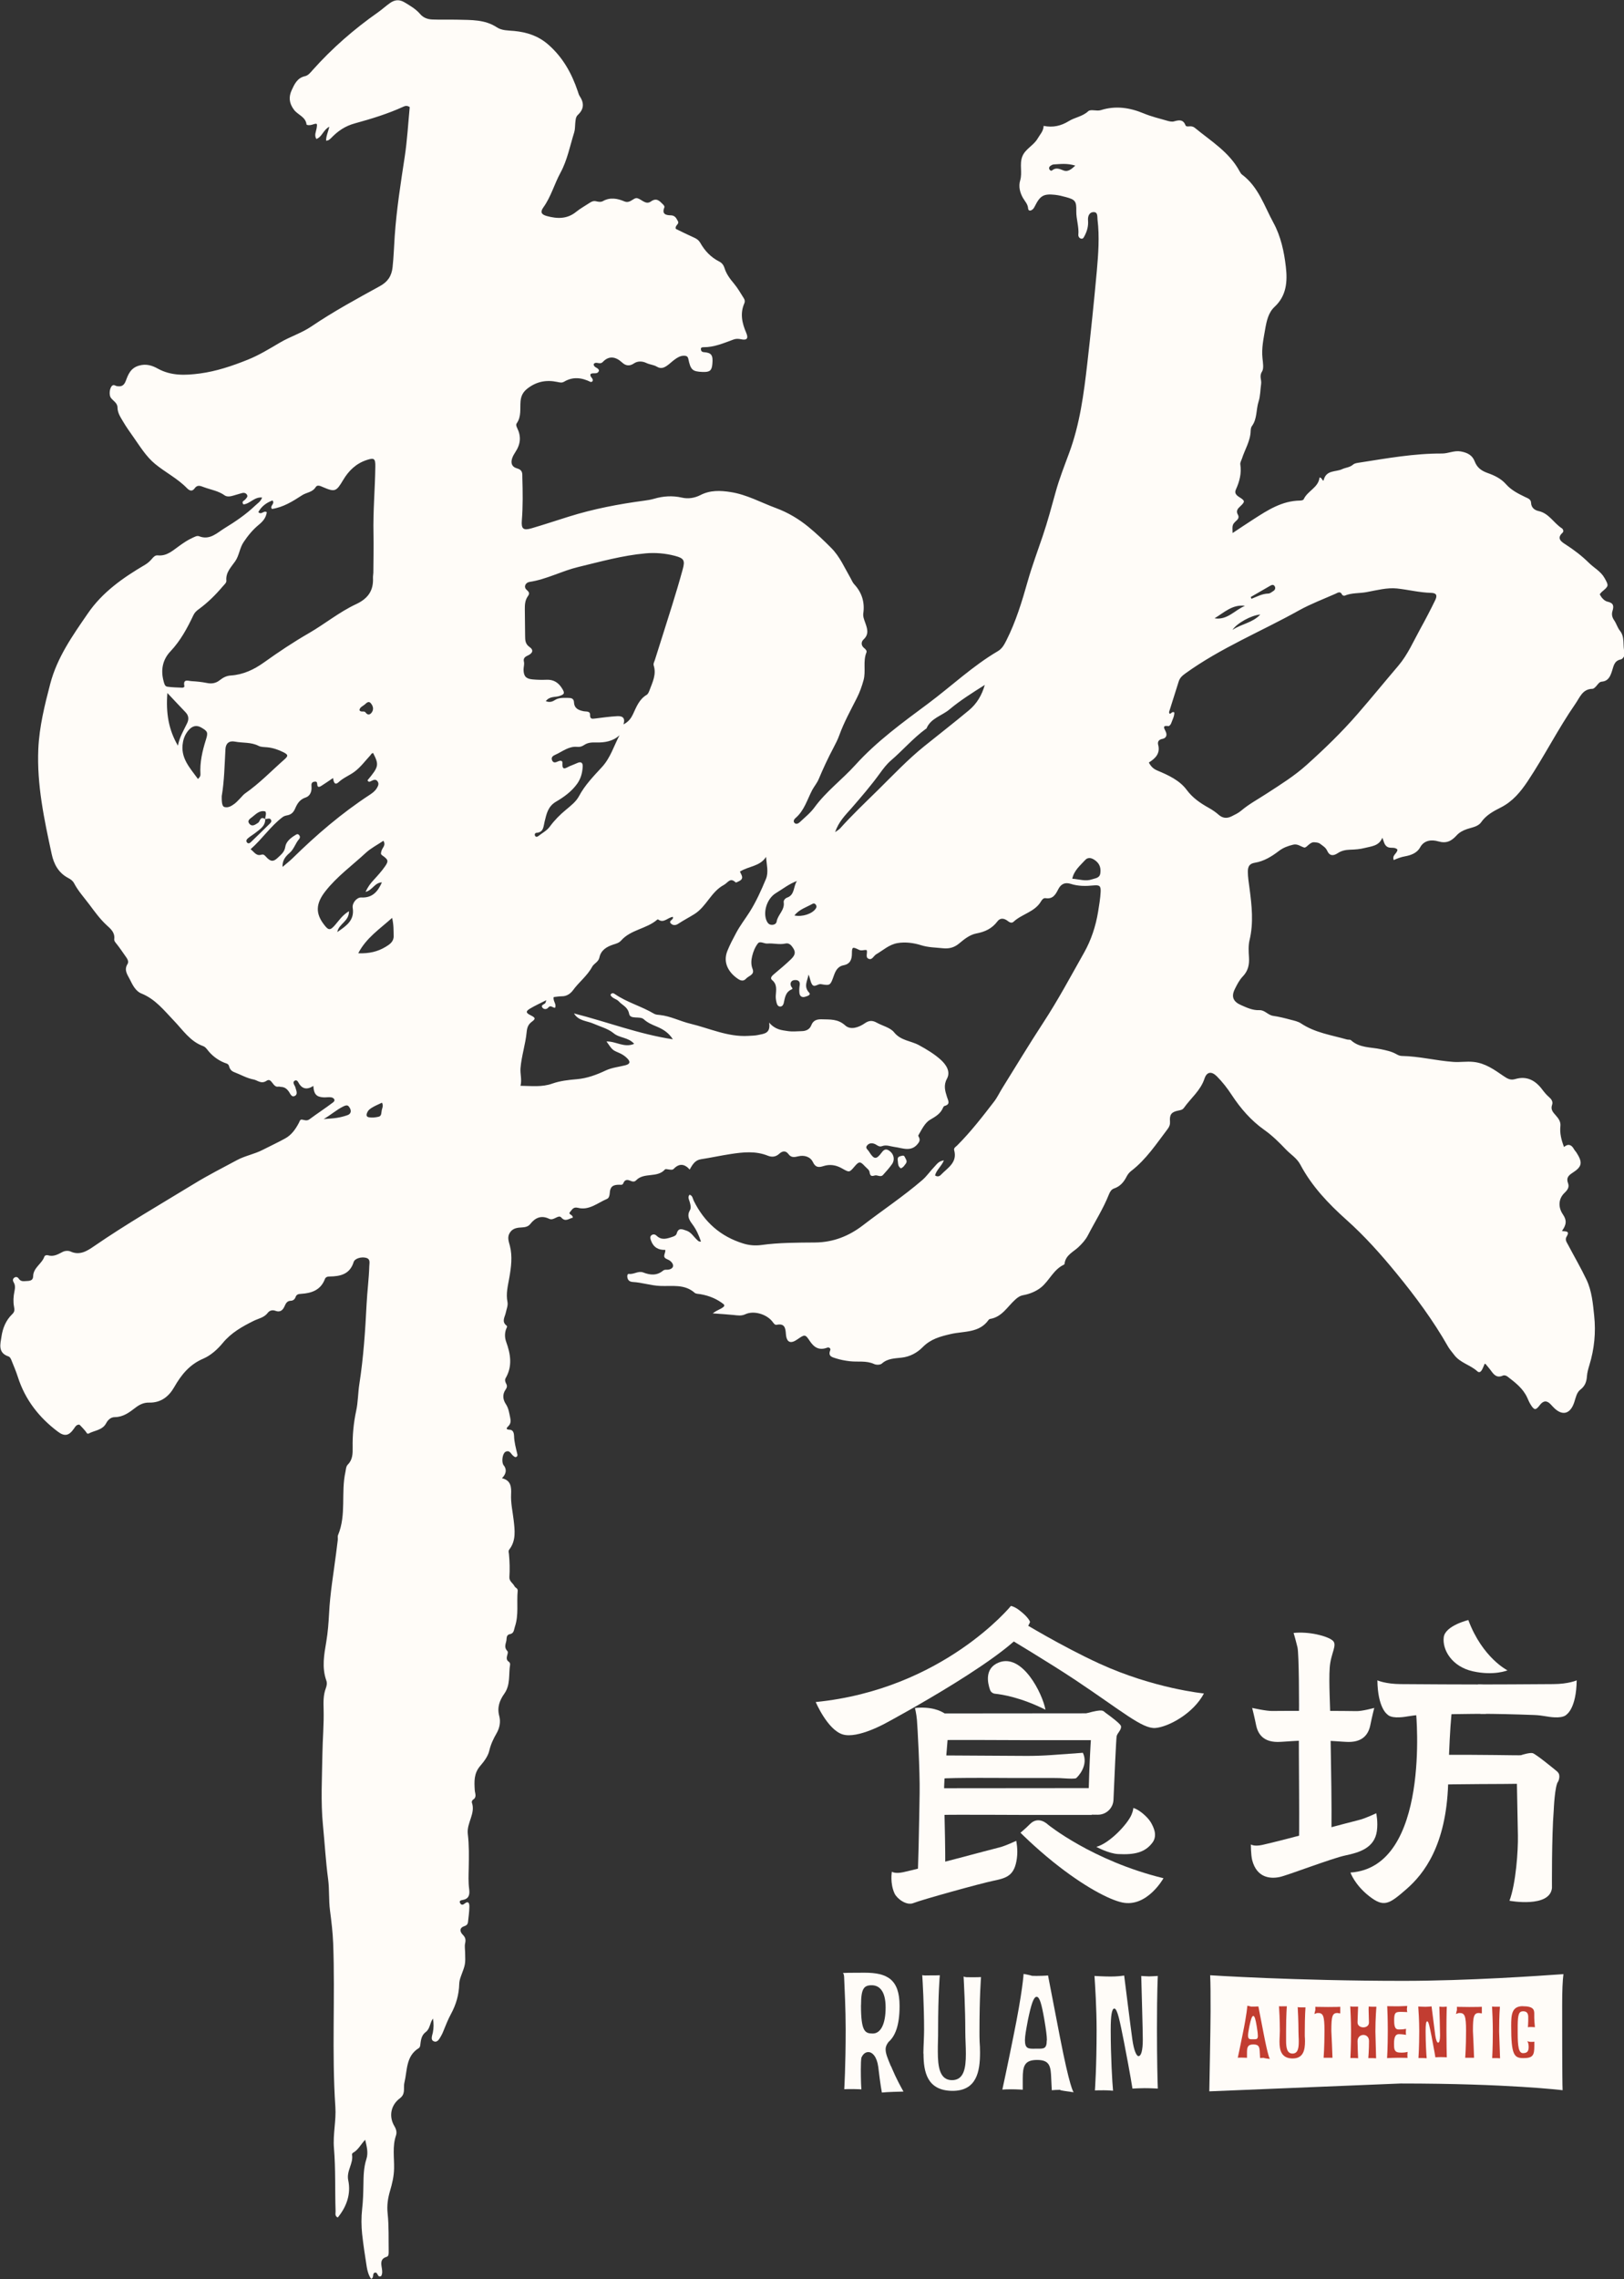 <?xml version="1.0" encoding="UTF-8"?>
<svg id="_图层_1" data-name="图层_1" xmlns="http://www.w3.org/2000/svg" viewBox="0 0 229.29 321.58">
  <rect x="0" y="0" width="229.29" height="321.58" fill="#333333" stroke="none"/>
  <defs>
    <style>
      .cls-1 {
        fill: #c23d31;
      }

      .cls-2 {
        fill: #fffcf8;
      }
    </style>
  </defs>
  <path class="cls-2" d="M209.62,192.42c-.19.43-.28.7-.43.93-.13.21-.35.36-.59.15-1-.93-2.45-1.19-3.31-2.36-.27-.37-.6-.72-.83-1.12-2.1-3.7-4.63-7.11-7.32-10.39-2.17-2.65-4.47-5.23-7.05-7.53-2.54-2.27-4.89-4.74-6.5-7.78-.49-.92-1.36-1.43-2.04-2.14-.94-.99-1.92-1.96-3.04-2.75-1.88-1.33-3.35-3.03-4.6-4.93-.62-.95-1.32-1.85-2.12-2.65-.74-.73-1.41-.64-1.73.34-.56,1.69-1.93,2.75-2.9,4.12-.21.3-.52.33-.85.4-.93.19-1.2.58-1.12,1.53.03.41-.08.72-.32,1.04-1.59,2.09-3.04,4.31-5.16,5.94-.26.2-.48.47-.63.76-.4.79-.91,1.41-1.79,1.71-.36.12-.57.45-.72.83-.8,2.02-1.97,3.84-2.96,5.76-.33.64-.8,1.16-1.31,1.65-.75.72-1.87,1.15-2,2.4,0,.04-.05.09-.09.11-1.48.69-2.06,2.27-3.24,3.22-.67.53-1.55.9-2.39,1.06-.56.1-.84.29-1.24.65-1.1.99-1.87,2.44-3.52,2.72-.09.01-.19.07-.24.14-1.31,1.87-3.48,1.57-5.32,1.99-1.51.35-2.85.7-3.99,1.86-.77.78-1.79,1.35-2.99,1.48-.95.11-1.96.1-2.77.83-.22.2-.79.21-1.09.07-1.12-.52-2.31-.26-3.46-.4-.66-.08-1.3-.2-1.93-.4-.54-.17-1.15-.29-.81-1.14.11-.26-.17-.47-.43-.37-1.13.42-1.84-.01-2.47-.96-.64-.97-.71-.92-1.74-.21-.97.68-1.53.43-1.62-.76-.06-.83-.16-1.53-1.3-1.3-.29.06-.44-.25-.63-.48-.85-1.05-2.63-1.55-3.79-1.01-.57.27-1.09.17-1.65.11-.87-.09-1.76-.14-2.96-.23.69-.54,1.27-.61,1.62-1.02-.01-.08,0-.2-.04-.24-.93-.75-2.04-1.23-3.33-1.45-.28-.05-.63-.03-.81-.2-1.43-1.26-3.2-.89-4.84-.96-1.33-.05-2.59-.49-3.91-.56-.29-.02-.56-.14-.68-.43-.12-.28-.11-.74.15-.71.71.1,1.33-.47,2.03-.2.98.38,1.92.47,2.8-.26.24-.2.55-.09.82-.15.66-.14.79-.65.29-1.13-.16-.16-.39-.27-.6-.36-.7-.31-.12-.81-.2-1.29-.98.05-1.69-.38-2.02-1.33-.09-.25-.19-.58.12-.77.22-.14.49-.08.66.09.7.69,1.45.44,2.23.18.28-.09.55-.2.63-.5.25-.86.8-.57,1.35-.39.68.22,1.01.84,1.49,1.28.14.13.24.3.58.27-.3-.91-.68-1.74-1.24-2.48-.44-.59-.77-1.17-.32-1.94.21-.37.07-.83-.05-1.24-.09-.3-.29-.61,0-.95.44.12.44.56.6.87,1.48,2.99,3.77,5.02,6.97,6.01.83.26,1.7.33,2.53.22,2.53-.35,5.08-.34,7.62-.36,2.58-.02,4.81-.92,6.79-2.45,2.77-2.13,5.68-4.06,8.34-6.35.66-.57,1.12-1.27,1.71-1.88.34-.35.61-.82,1.35-.9-.37.87-1.07,1.36-1.25,2.12.34.23.63.12.82-.08.94-.99,2.36-1.72,1.88-3.48-.09-.33.23-.48.42-.67,1.91-1.91,3.56-4.04,5.2-6.17.46-.59.78-1.29,1.18-1.93,1.92-3.08,3.79-6.19,5.78-9.23,2.1-3.21,3.9-6.58,5.78-9.91.98-1.74,1.63-3.71,1.96-5.73.15-.93.31-1.87.36-2.81.04-.84-.16-.99-1-.91-1.09.11-2.17.12-3.22-.22-.81-.26-1.38.01-1.76.75-.37.73-.75,1.43-1.78,1.27-.3-.05-.5.18-.66.45-.88,1.5-2.69,1.77-3.87,2.87-.25.24-.55.11-.78-.07-.55-.44-1.11-.51-1.51.03-.77,1.02-1.76,1.47-2.98,1.7-.93.18-1.7.81-2.42,1.41-.7.58-1.41.77-2.34.67-1.03-.11-2-.1-3.05-.43-.98-.31-2.19-.49-3.33-.29-1.18.21-2.01,1.01-2.98,1.57-.38.22-.59.91-1.14.61-.41-.22-.07-.79-.21-1.19-.37-.09-.7.15-1.1-.05-.91-.45-.98-.41-.99.52,0,.86-.25,1.48-1.16,1.66-.88.17-1.17.83-1.43,1.58-.45,1.26-.49,1.32-1.78,1.09-.46-.08-.95.58-1.29-.02-.22-.39-.25-.89-.47-1.33-.12.85-.74,1.66.09,2.55.31.33-.28.49-.56.58-.44.14-.76-.07-.81-.52-.04-.37-.02-.75.04-1.12.1-.64-.35-.76-.77-.71-.42.05-.63.4-.46.84.06.16.34.36.11.46-.9.38-.96,1.18-1.14,1.96-.05.22-.21.46-.47.47-.35.01-.47-.29-.54-.56-.08-.31-.13-.65-.11-.98.04-.79.24-1.57-.52-2.2-.32-.27-.04-.57.24-.81.83-.7,1.67-1.39,2.45-2.15.66-.65.65-1.08.15-1.74-.24-.33-.54-.55-.96-.45-.85.19-1.7-.07-2.54,0-.47.04-1.04-.41-1.35-.01-.39.5-.65,1.15-.8,1.77-.14.58-.19,1.2.05,1.81.34.85-.54.96-.91,1.38-.36.41-.77.29-1.14.04-1.14-.76-2.23-2.15-1.5-3.96.35-.87.78-1.68,1.22-2.5.56-1.06,1.28-1.98,1.91-2.97.93-1.47,1.65-3.08,2.32-4.69.39-.95.08-2.02.01-3.1-.87,1.37-2.45,1.29-3.69,2.08.16.41.67.96-.11,1.34-.16.08-.44.24-.5.18-.78-.75-1.08.05-1.66.36-1.81.97-2.45,3.04-4.15,4.11-.75.47-1.55.88-2.29,1.37-.35.24-.75.26-1.04-.04-.4-.41.45-.51.28-.93-.71.06-1.28.96-2.08.36-.02-.02-.1,0-.13.03-1.51,1.31-3.72,1.39-5.09,2.94-.3.34-.69.44-1.1.57-.92.3-1.75.77-1.97,1.83-.13.63-.77.84-1.02,1.3-.69,1.29-1.87,2.16-2.71,3.32-.33.45-.87.86-1.56.85-.37,0-.75.07-1.16.11-.15.56.44.99.19,1.51-.32.04-.61-.46-.97-.02-.25.31-.68.25-.85-.05-.19-.33.28-.39.44-.59.05-.06.06-.15.14-.41-.86.44-1.62.78-2.33,1.21-.6.37-.55.59.1.91.7.35.77.5.19.92-.53.39-.67.85-.73,1.44-.16,1.73-.73,3.38-.87,5.13-.06.82.22,1.59,0,2.47,1.57.02,3.03.21,4.49-.31,1.11-.39,2.29-.52,3.47-.62,1.43-.12,2.78-.62,4.09-1.24.84-.39,1.81-.49,2.73-.72.67-.17.78-.46.32-.95-.36-.38-.8-.65-1.29-.85-.84-.36-.84-.38-1.67-1.56,1.31-.06,2.49.94,3.91.33-.84-.95-2.06-.79-2.91-1.5-.77-.64-1.85-.91-2.8-1.33-.95-.43-2.14-.37-2.79-1.46,4.66,1.18,9.17,2.93,13.96,3.65-.52-.81-1.2-1.35-2.29-1.8-.65-.27-1.26-.52-1.82-1.03-.54-.49-1.9.07-2.06-.75-.19-1-.96-1.21-1.46-1.77-.33-.37-.96-.4-1.18-.92.18-.33.43-.25.61-.12,1.72,1.19,3.76,1.72,5.54,2.78.26.15.54.15.82.18,1.51.16,2.86.88,4.31,1.23,2.71.65,5.29,1.89,8.17,1.72.47-.03.95-.03,1.41-.13.82-.18,1.79-.2,1.54-1.75.87,1.02,1.78,1.07,2.62,1.2.64.1,1.32.03,1.98.01.61-.01,1.13-.24,1.36-.84.27-.71.83-.85,1.48-.83,1.16.04,2.26-.08,3.3.86.76.7,1.94.28,2.77-.3.61-.42,1.08-.42,1.68-.09.82.46,1.91.69,2.45,1.36.95,1.19,2.36,1.19,3.5,1.81,1.11.6,2.22,1.27,3.14,2.11.69.64,1.38,1.62.83,2.63-.51.93-.26,1.74,0,2.56.19.59.51,1.05-.35,1.29-.08.02-.15.12-.19.21-.35.87-1.05,1.27-1.85,1.74-.74.43-1.19,1.41-1.66,2.21-.06.1.41.48.06,1-.97,1.44-2.27.76-3.42.62-.6-.08-1.15-.35-1.77-.11-.43.16-.7-.19-1.04-.32-.38-.15-.76-.12-1.04.2-.33.37.05.57.22.83.74,1.19,1.04,1.25,1.86.14.42-.57.78-.42,1.17-.1.54.44.66,1.22.25,1.79-.38.53-.82,1.03-1.26,1.51-.36.4-.81-.04-1.2.09-.46.15-.64.04-.71-.5-.04-.31-.45-.57-.7-.85-.62-.67-.79-.66-1.42.08-.75.88-.73.85-1.8.25-.8-.45-1.67-.61-2.59-.31-.62.2-1.11.24-1.48-.55-.37-.79-1.25-1.03-2.07-.83-.57.14-1.01.2-1.38-.3-.43-.59-.92-.42-1.33-.04-.5.45-1.05.47-1.58.26-1.73-.7-3.5-.51-5.26-.24-1.4.21-2.78.52-4.18.73-.81.12-1.19.7-1.6,1.46-.75-.84-1.5-.89-2.26-.1-.17.18-.44.12-.68.09-.19-.02-.47-.1-.55-.01-1.09,1.25-2.97.37-4.08,1.54-.23.25-.53.18-.79.07-.46-.2-.81-.19-1.02.35-.11.28-.35.2-.59.2-.89,0-1.27.29-1.32,1.17-.02.39-.13.72-.39.83-1.32.56-2.54,1.66-4.09,1.26-.71-.18-.86.31-1.12.58-.36.37.45.36.37.82-.52.09-1.02.64-1.6-.02-.24-.28-.53-.09-.78.02-.3.14-.59.31-.94.15-1.1-.53-1.96-.18-2.67.73-.28.36-.71.46-1.14.48-.68.03-1.33.1-1.74.74-.4.62-.18,1.19,0,1.86.38,1.48.18,3.01-.08,4.49-.2,1.14-.5,2.25-.26,3.43.1.51-.14,1.02-.24,1.52-.12.59-.63,1.24.1,1.81.17.13.02.31-.05.49-.22.59-.2,1.23,0,1.79.63,1.74.92,3.44-.07,5.14-.15.26-.05.55.09.81.15.28.1.52-.08.78-.49.69-.42,1.41.03,2.09.38.57.46,1.23.6,1.88.09.42.12.84-.24,1.19-.32.31-.41.51.2.53.48.02.58.53.59.86.02.91.27,1.76.47,2.63.03.13-.01.28-.17.35-.15.07-.25-.04-.37-.12-.36-.24-.5-.91-1.13-.61-.41.2-.59,1.28-.33,1.82.04.08.12.15.17.23q.5.82-.35,1.68c1.27.3,1.34,1.23,1.29,2.26-.06,1.23.22,2.43.36,3.64.16,1.4.37,2.89-.61,4.15-.17.22-.07.45-.05.68.1,1.07.13,2.14.06,3.22-.04.6.51.85.73,1.3.11.23.48.26.44.65-.16,1.68.17,3.39-.39,5.04-.15.43-.1.96-.74,1.07-.34.06-.43.36-.44.65,0,.57-.47,1.1.11,1.72.29.31-.49,1.09.24,1.54.1.06.17.26.15.38-.23,1.37.08,2.83-.81,4.09-.66.93-1.05,1.93-.72,3.16.21.79.08,1.64-.38,2.44-.44.76-.82,1.55-1.03,2.46-.17.76-.75,1.53-1.26,2.12-.94,1.08-.86,2.23-.79,3.44.03.48.34.99-.26,1.36-.1.06-.18.28-.15.38.56,1.57-.76,2.87-.57,4.46.19,1.56.16,3.17.13,4.77-.02.98-.07,1.99.06,2.97.11.81-.02,1.41-.95,1.56-.25.04-.49.13-.32.45.14.25.35.28.58.09.66-.53.73.02.72.45-.01.7-.12,1.4-.19,2.1-.03.32-.2.5-.51.6-.78.25-.61.83-.24,1.2.4.4.45.72.34,1.23-.09.4-.01.84,0,1.27.05,1.7.04,1.69-.58,3.34-.13.35-.24.73-.25,1.1-.04,1.54-.44,2.92-1.19,4.3-.39.72-.73,1.57-1.05,2.37-.09.22-.18.44-.3.64-.24.4-.5.99-1,.82-.57-.19-.28-.81-.19-1.24.13-.66.14-1.3.02-1.99-.45.59-.39,1.43-1.02,1.9-.64.47-.69,1.2-.78,1.9-.02.13-.09.3-.19.36-1.85,1.13-1.62,3.14-2.04,4.87-.1.41-.03.85-.08,1.27-.05.38-.21.68-.55.94-1.28.95-1.62,2.55-.78,3.95.28.47.36.9.21,1.33-.51,1.52-.23,3.1-.26,4.63-.02,1.12-.27,2.14-.57,3.16-.31,1.05-.46,2.06-.34,3.19.19,1.78.12,3.59.15,5.38,0,.28.01.65-.29.74-.91.27-.79.92-.68,1.6.06.37.11.75-.09,1.11-.54.29-.45-.54-.84-.49-.5.07-.1.72-.58.89-.36-.51-.52-1.1-.62-1.69-.24-1.54-.48-3.08-.65-4.63-.12-1.17-.13-2.35,0-3.54.13-1.12.16-2.26.18-3.39.02-1.23.03-2.46.42-3.65.3-.92.04-1.81-.17-2.73-.62.65-.97,1.43-1.73,1.85-.07.04-.15.17-.13.24.23,1.26-.82,2.29-.53,3.64.4,1.91-.22,3.7-1.48,5.24-.45-.21-.3-.58-.31-.88-.1-2.97.02-5.95-.23-8.92-.16-1.93.33-3.86.2-5.8-.52-7.7-.02-15.41-.31-23.1-.06-1.55-.25-3.1-.45-4.64-.19-1.46-.07-2.92-.26-4.38-.34-2.52-.48-5.07-.73-7.61-.33-3.35-.13-6.7-.08-10.05.03-2.12.23-4.23.17-6.35-.03-1-.05-1.98.31-2.94.13-.35.21-.73.07-1.11-.65-1.82-.31-3.66,0-5.47.22-1.31.32-2.63.39-3.94.14-2.89.64-5.72,1-8.57.08-.61.16-1.22.23-1.83.03-.23-.05-.5.04-.7,1.2-2.87.39-5.97,1.04-8.9.08-.37.07-.78.35-1.06.68-.68.68-1.56.67-2.39-.03-1.76.13-3.47.5-5.19.27-1.24.25-2.54.45-3.79.58-3.74.83-7.51,1.02-11.28.09-1.79.33-3.56.38-5.34.01-.43.2-1-.47-1.17-.66-.17-1.58.09-1.74.6-.53,1.72-1.87,2.02-3.39,2.04-.31,0-.56.07-.68.38-.02.04-.03.09-.05.13-.61,1.43-1.86,1.84-3.24,1.93-.45.03-.7.06-.85.49-.1.29-.35.48-.65.49-.53.01-.71.36-.89.77-.25.57-.63.91-1.32.64-.4-.15-.82-.02-1.04.28-.52.69-1.29.8-1.99,1.14-1.61.8-3.18,1.67-4.38,3.13-.73.89-1.69,1.75-2.73,2.2-1.96.83-3.13,2.29-4.13,4.04-.77,1.34-1.9,2.21-3.54,2.17-.75-.02-1.36.28-1.94.73-.86.66-1.72,1.31-2.9,1.32-.56,0-.97.38-1.22.86-.53,1-1.64,1-2.48,1.46-.11.06-.27-.02-.32-.17-.03-.1-.93-1.09-.99-1.09-.4-.02-.57.28-.75.55-.7,1.01-1.31,1.17-2.28.44-2.65-1.99-4.61-4.49-5.64-7.69-.27-.85-.63-1.67-.96-2.5-.07-.16-.2-.37-.36-.42-1.55-.51-1.16-1.77-1-2.81.17-1.17.62-2.29,1.5-3.14.37-.35.36-.61.27-1.09-.13-.67-.09-1.41.05-2.09.1-.49.16-.91-.11-1.35-.13-.22-.14-.46.09-.63.23-.18.48-.1.62.11.32.49.72.37,1.22.35.56-.02.82-.19.83-.67.03-1.22,1.23-1.74,1.58-2.76.06-.18.32-.25.49-.2.81.25,1.43-.13,2.11-.48.3-.16.8-.19,1.1-.05,1.3.6,2.36-.09,3.28-.72,4.59-3.16,9.42-5.94,14.17-8.84,1.96-1.2,4.03-2.25,6.06-3.34,1.13-.61,2.47-.84,3.64-1.45,1.05-.54,2.12-1.03,3.15-1.6.9-.49,1.47-1.31,1.94-2.2.11-.2.14-.5.44-.46.36.06.68.23,1.06-.05,1.1-.82,2.25-1.56,3.34-2.39.38-.29.11-.63-.27-.7-.36-.06-.75.03-1.13,0-.97-.06-1.33-.46-1.4-1.61-.89.58-1.61.45-2.11-.49-.1-.19-.29-.42-.56-.22-.18.13-.14.33-.05.52.06.13.15.25.18.38.1.4.38.92-.01,1.18-.51.33-.69-.26-.92-.59-.26-.36-.58-.62-1.05-.64-.14,0-.29-.07-.42-.04-.8.16-.92-1.33-1.66-.83-.77.52-1.28-.08-1.84-.18-.94-.17-1.82-.69-2.74-1.04-.39-.15-.61-.42-.71-.81-.05-.19-.15-.33-.35-.4-.91-.29-1.84-.9-2.51-1.69-.25-.29-.45-.64-.81-.77-1.84-.67-2.85-2.26-4.12-3.58-1.39-1.45-2.63-3.06-4.61-3.85-.77-.31-1.22-1.16-1.59-1.93-.33-.68-.91-1.34-.35-2.23.24-.38-.09-.81-.34-1.16-.38-.54-.75-1.09-1.16-1.61-.18-.23-.41-.45-.38-.73.12-.95-.5-1.45-1.1-2-.93-.86-1.68-1.91-2.43-2.91-.73-.97-1.57-1.89-2.14-2.98-.19-.36-.5-.57-.83-.74-1.36-.72-2.02-1.93-2.33-3.37-1.06-4.89-2.11-9.8-1.89-14.84.14-3.12.89-6.15,1.68-9.17.98-3.75,3.16-6.82,5.3-9.93,2.07-3.03,5-5.07,8.1-6.89.37-.22.68-.5.96-.83.21-.26.47-.53.82-.49,1.31.14,2.16-.72,3.09-1.37.58-.41,1.16-.81,1.81-1.1.3-.13.64-.35.94-.23,1.52.61,2.56-.5,3.61-1.14,1.51-.92,3.01-1.94,4.31-3.18.33-.32.76-.55.98-1.14-1.09-.13-1.72.9-2.64.97-.33-.42.1-.51.25-.69.18-.22.45-.42.22-.72-.19-.25-.48-.26-.78-.16-.36.11-.73.21-1.09.32-.42.13-.92.21-1.24-.02-.89-.64-1.93-.79-2.91-1.15-.54-.2-.95-.4-1.35.17-.36.5-.76.28-1.07-.04-1.33-1.37-3.04-2.22-4.49-3.41-1.29-1.06-2.15-2.5-3.09-3.83-.48-.68-.98-1.38-1.41-2.11-.39-.66-.81-1.25-.82-2.05-.01-.64-.62-.91-.94-1.36-.29-.41-.18-1.41.2-1.71.24-.19.44.04.66.07.63.1.99-.05,1.26-.76.33-.88.66-1.78,1.84-2.13,1.05-.31,1.92,0,2.67.42,1.91,1.05,3.91.95,5.92.69,2.35-.31,4.6-1.07,6.79-1.95,1.57-.63,3.04-1.53,4.5-2.39,1.46-.87,3.1-1.36,4.52-2.33,3.09-2.09,6.37-3.87,9.63-5.66,1.08-.59,1.65-1.39,1.79-2.67.16-1.46.2-2.92.3-4.38.26-3.78.85-7.5,1.42-11.24.35-2.32.48-4.68.7-6.97-.38-.26-.67-.16-.91-.05-2.19,1-4.51,1.71-6.81,2.34-1.43.39-2.44,1.1-3.39,2.09-.1.1-.21.19-.33.27-.07.05-.17.05-.36.1-.03-.63.26-1.17.45-1.98-.88.46-1.01,1.43-1.83,1.73-.33-.53-.05-1.01.03-1.49.12-.74.11-.77-.65-.52-.3.1-.76.07-.77-.04-.13-1.09-1.22-1.34-1.77-2.07-.72-.95-.75-1.85-.33-2.76.38-.82.78-1.74,1.88-1.98.46-.1.78-.52,1.09-.87,2.75-3.08,5.84-5.77,9.22-8.14.58-.41,1.1-.89,1.68-1.3.67-.48,1.33-.56,2.1-.09.77.47,1.55.91,2.14,1.6.46.54,1.04.77,1.74.8,1.22.05,2.45,0,3.65.03,1.83.05,3.78-.04,5.46,1.07.73.48,1.61.44,2.46.52,1.77.17,3.39.68,4.81,1.92,2.07,1.81,3.31,4.06,4.17,6.6.08.22.13.47.26.66.64.96.64,1.83-.24,2.65-.34.31-.33.77-.38,1.19-.04.42-.02.86-.14,1.26-.6,1.92-.99,3.96-1.93,5.69-.88,1.61-1.35,3.42-2.43,4.92-.46.64-.32,1,.48,1.22,1.46.4,2.88.45,4.16-.6.58-.47,1.25-.83,1.88-1.25.28-.19.57-.32.93-.23.32.08.68.14.97-.03,1.01-.57,2.06-.36,3,.04.86.37,1.32-.6,1.86-.44.63.18,1.18.97,1.9.46.79-.56,1.2-.1,1.68.38.14.14.29.3.21.49-.38.95.29,1.07.92,1.08.62.01.79.44,1.01.84.23.42-.48.58-.29,1.08.82.4,1.7.84,2.6,1.24.36.16.64.37.84.72.64,1.13,1.49,2.04,2.66,2.63.4.2.63.5.77.95.26.82.76,1.5,1.32,2.16.54.64.96,1.39,1.41,2.1.13.2.17.45.07.68-.64,1.44-.33,2.81.26,4.18.33.78.12,1.08-.72.91-.39-.08-.71-.1-1.09.04-1.37.5-2.71,1.09-4.21,1.08-.2,0-.41.03-.38.29.02.24.13.39.45.41,1.05.08,1.28.43,1.17,1.65-.08.95-.36,1.18-1.39,1.14-1.43-.06-1.68-.28-2.01-1.86-.08-.37-.32-.43-.62-.43-.5,0-.91.25-1.29.53-.35.25-.65.55-.99.8-.47.34-.93.59-1.55.21-.43-.26-.98-.28-1.46-.51-.56-.27-1.23-.31-1.77.06-.63.43-1.18.32-1.66-.13-.91-.83-1.85-1.01-2.73-.08-.43.45-.94-.14-1.28.29-.04.55.69.47.74.94-.21.63-.86.19-1.19.49-.16.42.51.6.26,1.03-.09.03-.2.1-.25.07-1.25-.61-2.49-.78-3.75-.03-.32.19-.62.1-.96.03-1.54-.32-2.92-.07-4.21.93-.64.5-.9,1.05-.97,1.77-.1,1.06.14,2.17-.54,3.13-.14.2-.05.44.06.67.59,1.19.49,2.28-.27,3.42-.77,1.15-.69,2,.21,2.26.88.25.78.74.79,1.31.06,2.02.09,4.03-.07,6.04-.1,1.2.2,1.46,1.37,1.12,1.77-.52,3.51-1.1,5.27-1.65,3.48-1.09,7.04-1.77,10.65-2.25.47-.06.94-.14,1.39-.27,1.29-.38,2.6-.46,3.91-.16.92.21,1.82.05,2.61-.35,1.39-.72,2.83-.66,4.29-.43,2.26.35,4.26,1.47,6.37,2.25,1.71.63,3.23,1.54,4.6,2.66,1.12.92,2.19,1.93,3.22,2.97,1.21,1.21,1.89,2.81,2.74,4.28.16.28.27.59.5.84,1.08,1.16,1.51,2.52,1.29,4.09-.07.48.12.92.28,1.37.28.8.56,1.59-.24,2.33-.36.33-.39.86.1,1.24.19.15.39.36.3.6-.52,1.27-.05,2.63-.41,3.92-.24.87-.53,1.69-.94,2.5-.87,1.72-1.81,3.41-2.47,5.23-.22.62-.52,1.2-.83,1.79-.76,1.43-1.45,2.91-2.08,4.41-.24.58-.64,1.03-.93,1.57-.71,1.36-1.12,2.9-2.36,3.95-.19.16-.39.49-.08.73.2.16.49.03.65-.12.72-.68,1.52-1.31,2.1-2.1,1.66-2.28,3.93-3.95,5.79-6.01,3.03-3.35,6.68-5.99,10.27-8.66,3.29-2.45,6.28-5.3,9.84-7.39.6-.35.9-.91,1.21-1.52,1.35-2.67,2.21-5.52,3.02-8.38.61-2.14,1.39-4.22,2.1-6.32.7-2.06,1.26-4.16,1.84-6.25.51-1.86,1.23-3.67,1.9-5.49,1.51-4.07,2.07-8.33,2.56-12.61.5-4.36.95-8.73,1.35-13.1.21-2.39.39-4.8.1-7.21-.05-.43.08-1.11-.6-1.07-.61.04-.79.64-.74,1.19.06.78-.13,1.48-.49,2.16-.12.22-.2.45-.49.39-.27-.05-.41-.34-.39-.53.11-1.13-.31-2.22-.29-3.34.03-1.4-.13-1.63-1.46-1.99-.5-.14-1.01-.26-1.52-.32-1.63-.18-2.12.11-2.86,1.59-.08.17-.18.34-.32.46-.25.23-.61.26-.64-.11-.04-.65-.46-1.02-.74-1.52-.41-.73-.64-1.59-.38-2.46.33-1.1-.12-2.26.29-3.35.42-1.1,1.6-1.55,2.18-2.56.32-.56.81-1.01.84-1.78,1.32.27,2.46,0,3.55-.67.87-.54,1.93-.64,2.74-1.39.37-.34,1.18.03,1.79-.16,2.08-.66,4.08-.36,6.07.47,1.06.44,2.2.71,3.31,1.03.31.09.68.17.97.08.7-.2,1.28-.28,1.6.56.07.18.32.17.51.15.29-.03.57.01.8.2,2.28,1.88,4.88,3.43,6.34,6.16.09.16.19.34.34.45,2.31,1.72,3.14,4.44,4.43,6.8,1.03,1.88,1.51,4.09,1.75,6.23.23,1.99.12,4.04-1.59,5.62-.88.81-1.13,2-1.34,3.2-.23,1.35-.52,2.66-.37,4.06.06.59.21,1.45-.06,1.87-.43.66-.05,1.17-.13,1.73-.12.84-.11,1.74-.36,2.5-.37,1.15-.18,2.44-.95,3.48-.13.17-.16.45-.17.68-.04,1.42-.82,2.61-1.23,3.9-.09.27-.27.56-.23.81.19,1.27-.11,2.42-.63,3.56-.24.52.09.82.56,1.11.75.47.74.61.08,1.23-.38.35-.66.66-.35,1.21.15.26.11.53-.14.76-.66.62-.66.63-.61,1.82,1.03-.68,1.99-1.33,2.96-1.95,2.02-1.3,4.03-2.6,6.56-2.63.17,0,.46-.06.51-.17.54-1.21,2.09-1.65,2.24-3.08.36-.05.49.71.59.35.37-1.45,1.71-1.11,2.6-1.53.48-.23,1.08-.24,1.53-.63.26-.23.6-.24.93-.3,3.87-.6,7.72-1.3,11.66-1.28.89,0,1.7-.46,2.65-.29.93.17,1.62.53,1.95,1.4.33.87.93,1.32,1.8,1.63.96.34,1.91.78,2.62,1.59.73.83,1.71,1.33,2.69,1.8.38.19.83.3.85.83.03.69.51,1.04,1.07,1.16,1.46.32,2.12,1.68,3.26,2.42.21.13.31.46.12.63-.9.81-.15,1.29.39,1.64,1.2.77,2.33,1.63,3.33,2.62.73.72,1.68,1.2,2.2,2.13.62,1.11.62,1.12-.38,1.96-.1.09-.18.2-.29.33.22.51.68.96,1.08,1.05.87.19.93.6.72,1.3-.15.47-.07.9.23,1.33.32.46.47,1.05.82,1.48.75.94.34,2.09.66,3.11.1.32-.24.87-.53.93-.96.19-1.02.94-1.25,1.63-.24.73-.5,1.43-1.46,1.51-.34.03-.53.36-.75.61-.15.17-.37.4-.56.4-1.41.03-1.77,1.21-2.4,2.11-2.44,3.52-4.37,7.37-6.74,10.93-1,1.49-2.1,2.84-3.79,3.7-1.01.51-2.08,1.07-2.79,2.1-.44.62-1.33.72-1.99.95-.61.21-1.08.47-1.48.91-.72.78-1.41,1.16-2.59.82-.83-.24-1.96-.23-2.55.86-.44.81-1.34,1.11-2.11,1.25-.57.1-1.1.3-1.61.53-.28-.72.52-.92.52-1.48-.39-.43-1-.11-1.44-.39-.44-.28-.47-.78-.69-1.28-.47,1.18-1.54,1.2-2.46,1.44-.68.18-1.4.23-2.1.25-.64.02-1.22.14-1.74.49-.63.42-1.16.4-1.49-.35-.21-.47-.63-.69-1-.98-.24-.18-.52-.18-.81-.21-.68-.05-1.09.84-1.44.74-.51-.15-.93-.55-1.55-.4-.73.18-1.37.4-2.02.89-.99.76-2.1,1.45-3.39,1.66-.71.12-.98.46-.99,1.23,0,.82.14,1.6.24,2.39.32,2.44.59,4.86,0,7.31-.18.76-.13,1.6-.08,2.4.07,1.05-.12,1.93-.88,2.72-.48.5-.81,1.15-1.12,1.78-.54,1.09-.21,1.79.91,2.27.82.36,1.62.74,2.56.7.75-.04,1.2.69,1.93.8.84.12,1.67.33,2.49.55.5.13,1.04.24,1.46.52,1.98,1.32,4.28,1.64,6.49,2.27.18.05.43-.01.55.09,1.21,1.12,2.8.97,4.24,1.28.74.16,1.47.3,2.15.68.24.14.52.27.79.27,2.46.04,4.85.67,7.29.84.94.07,1.87-.1,2.82,0,1.69.17,2.97,1.11,4.27,2,.56.38.98.62,1.65.42,1.63-.48,2.85.2,3.8,1.47.29.38.58.74.94,1.05.34.29.62.66.46,1.11-.24.67.12,1.05.51,1.49.38.42.73.9.66,1.52-.11,1,.13,1.94.51,2.95.58-.51,1.06-.34,1.41.31.09.16.23.3.34.46.9,1.41.83,1.99-.55,2.87-.62.4-.9.75-.63,1.47.2.55-.06.94-.49,1.35-.89.85-.93,2.04-.23,3.06.55.81.51,1.43-.14,2.32.41.12,1.21-.1.65.81-.27.45.04.81.23,1.18.86,1.63,1.79,3.22,2.58,4.88.76,1.6.91,3.37,1.09,5.1.25,2.36.02,4.69-.68,6.97-.15.49-.3,1.01-.34,1.52-.05.8-.26,1.42-.94,1.94-.52.4-.64,1.13-.85,1.76-.57,1.75-1.77,2-3.02.64-.1-.1-.19-.21-.29-.31q-.81-.89-1.54.06c-.59.78-.79.78-1.3-.03-.2-.32-.35-.67-.5-1.01-.59-1.29-1.68-2.12-2.76-2.95-.19-.15-.46-.24-.67-.15-.88.4-1.3-.16-1.73-.76-.19-.26-.41-.5-.71-.87ZM37.45,115.57c.02,1-.77,1.44-1.4,1.95-.32.25-.69.46-1.01.73-.18.15-.36.36-.18.6.2.27.44.09.6-.07.84-.8,1.67-1.62,2.5-2.44.19-.19.48-.4.28-.7-.19-.28-.52-.06-.78-.08-.05-.36.22-.71,0-1.07-.81-.2-1.3.36-1.84.78-.32.25-.8.52-.38.99.39.43.83.07,1.19-.16.18-.11.23-.4.39-.57.2-.21.43-.06.63.03ZM162.22,107.62c.34.63.72.91,1.23,1.12,1.53.64,3.1,1.37,4.09,2.7.86,1.16,1.94,1.88,3.13,2.55.49.27.97.6,1.39.97.58.51,1.18.54,1.83.22.46-.23.95-.46,1.34-.79,1.12-.95,2.42-1.64,3.64-2.44,1.94-1.26,3.89-2.47,5.62-4.03,2.53-2.27,4.97-4.63,7.19-7.19,1.95-2.24,3.82-4.54,5.75-6.8,1.33-1.57,2.13-3.44,3.11-5.22.73-1.32,1.43-2.66,2.09-4.02.34-.7.17-1.02-.58-1.04-1.64-.04-3.23-.45-4.83-.62-1.36-.14-2.85.25-4.24.51-1.04.2-2.14.08-3.14.51-.09.04-.31-.05-.35-.14-.25-.56-.63-.27-.94-.13-1.72.76-3.5,1.43-5.14,2.34-5.34,2.98-11.05,5.29-16.05,8.9-.46.33-.78.63-.94,1.13-.46,1.44-.91,2.87-1.36,4.31-.02.07.05.16.07.24.24.05.32-.37.67-.18.02.54-.27,1.04-.45,1.55-.06.16-.26.39-.37.38-.87-.13-.66.24-.41.74.25.5.12.96-.47,1.07-.51.09-.68.42-.59.79.34,1.24-.35,1.94-1.32,2.55ZM37.67,72.26c-.11.82-.58,1.33-1.14,1.79-.84.69-1.52,1.52-2.13,2.43-.57.84-.62,1.89-1.19,2.71-.58.84-1.36,1.57-1.25,2.74.03.3-.3.56-.52.82-1.01,1.19-2.11,2.28-3.37,3.2-.3.22-.57.45-.75.82-.87,1.84-1.83,3.63-3.26,5.14-1.11,1.17-1.39,2.64-.96,4.21.09.31.15.72.53.77.69.1,1.4.11,2.1.14.15,0,.33-.08.3-.22-.22-1.1.57-.72,1.05-.7.7.04,1.41.11,2.1.25.7.15,1.3.05,1.86-.4.45-.35.92-.61,1.53-.65,1.75-.11,3.28-.83,4.68-1.83,2.07-1.48,4.18-2.89,6.39-4.16,2.24-1.3,4.27-2.97,6.62-4.07,1.68-.78,2.49-1.9,2.4-3.72-.01-.23.04-.47.05-.71.01-1.84.06-3.68.02-5.51-.07-3.17.22-6.32.26-9.48.02-1.15-.17-1.27-1.23-.92-1.49.49-2.54,1.51-3.32,2.83-.97,1.63-1.16,1.71-2.84.99-.35-.15-.8-.38-1.03,0-.45.74-1.29.74-1.91,1.14-1.31.85-2.65,1.7-4.26,1.94-.39-.43.48-.71.07-1.2-.85.32-1.55.82-2,1.65.47.44.72-.27,1.18,0ZM77.03,98.92c.52.21.92.11,1.29-.13.6-.39,1.27-.32,1.92-.32.4,0,.77.08.8.6.04.9.64,1.14,1.4,1.29.31.06.89-.06.87.49-.02.6.26.59.7.53,1.03-.13,2.06-.27,3.09-.33.65-.04,1.25.11.93,1.16.74-.39,1.08-.89,1.34-1.44.48-1.02.87-2.1,1.93-2.73.21-.12.33-.45.43-.71.41-1.1.96-2.18.57-3.42-.09-.29.09-.55.17-.82.81-2.57,1.63-5.13,2.43-7.7.52-1.67,1.02-3.34,1.48-5.02.36-1.29.21-1.6-1.08-1.94-1.36-.36-2.81-.48-4.18-.35-3.23.29-6.36,1.17-9.51,1.93-2.32.56-4.44,1.73-6.82,2.09-.62.09-.89.72-.44,1.12.39.34.45.53.18.9-.41.57-.44,1.23-.43,1.9.02,1.23.02,2.46.04,3.68.01.6-.01,1.15.64,1.6.59.41.45.87-.28,1.2-.43.19-.63.43-.53.85.09.39-.05.75-.05,1.12.01.92.32,1.3,1.25,1.39.66.06,1.32.08,1.98.05,1.01-.05,1.7.4,2.21,1.23.41.66.35.83-.4,1.07-.61.19-1.35,0-1.9.72ZM35.36,119.8c.55.42.81,1.01,1.52.8.33-.1.48.06.69.3.62.68,1.02.73,1.63.14.44-.43.96-.78,1.08-1.56.1-.7.73-1.24,1.38-1.63.17-.1.32-.23.5-.09.22.17.24.44.07.63-.53.6-.71,1.41-1.35,1.96-.51.44-1.04,1.01-.99,1.97.55-.47,1-.82,1.4-1.21,3.37-3.31,6.94-6.37,10.9-8.96.4-.26.77-.54,1.02-.96.17-.29.33-.6.11-.92-.24-.37-.55-.25-.87-.09-.2.11-.43.24-.56-.09,1.59-1.9,1.65-2.17.79-3.84-.22.01-.29.2-.41.34-.73.79-1.38,1.68-2.24,2.31-.7.52-1.55.83-2.22,1.46-.57.52-.71-.05-.79-.58-.56.38-1.1.75-1.65,1.1-.18.11-.49.29-.56-.07-.06-.29.03-.59-.42-.52-.47.07-.43.39-.41.75.05.67-.23,1.29-.82,1.48-.83.27-1.19.86-1.49,1.56-.22.52-.55.86-1.12.96-.22.04-.47.11-.65.25-1.7,1.28-2.86,3.07-4.52,4.53ZM49.27,128.55c.04,1.46-1.42,1.75-1.65,2.96,1.32-.9,2.45-1.67,2.18-3.41-.11-.69.58-1.5,1.2-1.47,1.52.08,2.32-.76,2.92-2.13-1.03.03-1.32,1.11-2.31,1.34.35-.74.71-1.21,1.13-1.66.57-.62,1.15-1.26,1.63-1.95.52-.75.45-.94-.4-1.54-.29-.2-.16-.38-.12-.6.09-.45.69-.8.28-1.46-.86.58-1.76,1.04-2.47,1.69-1.94,1.8-4.11,3.36-5.75,5.47-1.32,1.7-1.38,3.07-.19,4.63.66.88.89.9,1.6.08.55-.63.99-1.35,1.97-1.95ZM31.31,112.25c-.03,1.07.08,1.55.39,1.62.55.14,1.01-.17,1.42-.47.3-.22.54-.52.81-.78.23-.23.43-.51.7-.69,2.01-1.4,3.71-3.18,5.54-4.79.55-.49.52-.66-.15-1-.72-.36-1.47-.62-2.29-.7-.42-.04-.89-.02-1.24-.21-1.06-.54-2.22-.38-3.32-.59-.82-.16-1.3.25-1.34,1.06-.12,2.26-.17,4.52-.51,6.55ZM117.91,117.41c.37-.27.55-.36.67-.49,1.7-1.9,3.55-3.65,5.36-5.43,2.15-2.12,4.22-4.32,6.58-6.22,2.09-1.68,4.21-3.33,6.28-5.05,1.12-.93,1.84-2.16,2.24-3.58-1.72,1.09-3.45,2.17-4.99,3.46-1.07.9-2.63,1.22-3.24,2.68-.01.04-.08.05-.12.08-1.79,1.32-3.24,3.02-4.92,4.46-.58.5-1.09,1.17-1.55,1.81-1.24,1.71-2.62,3.31-4,4.9-.87.99-1.8,1.88-2.32,3.4ZM87.49,103.72c-.97.91-2.15,1.06-3.29,1.04-.65-.02-1.2,0-1.73.36-.28.19-.61.3-.94.26-1.23-.13-2.12.67-3.14,1.12-.31.13-.61.35-.45.76.17.41.47.35.82.18.25-.12.67-.21.65.21-.08,1.22.53.66,1.03.45.35-.15.7-.27,1.04-.43.57-.27.83-.04.79.52-.05.85-.25,1.64-.77,2.38-.79,1.11-1.88,1.89-2.99,2.54-1.16.68-1.35,1.74-1.61,2.79-.19.74-.12,1.53-1.17,1.61-.19.01-.3.25-.17.44.14.21.34.1.48-.01.55-.43,1.18-.74,1.61-1.34.64-.87,1.4-1.64,2.25-2.34.68-.57,1.43-1.14,1.85-1.93.83-1.56,2.06-2.82,3.22-4.08,1.23-1.33,1.68-2.97,2.51-4.53ZM27.95,109.91c.33-.3.36-.49.35-.68-.1-1.67.27-3.27.77-4.85.33-1.04.25-1.2-.64-1.72-.67-.39-1.28-.27-1.85.42-.39.48-.64,1.02-.75,1.65-.41,2.19.97,3.59,2.12,5.18ZM23.63,97.78c-.22,2.84.18,5.2,1.49,7.43.21-1.17.8-2.13,1.29-3.15.28-.57.24-1.09-.21-1.56-.78-.81-1.54-1.63-2.57-2.72ZM55.36,129.51c-1.78,1.6-3.65,2.82-4.78,4.99,1.54.06,2.75-.23,3.86-.9.57-.34,1.15-.73,1.14-1.51-.02-.79.02-1.59-.22-2.58ZM112.53,124.3c-1.12.41-2,1.12-2.96,1.7-1.34.8-1.87,2.78-1.32,3.95.15.32.36.55.75.54.32,0,.6-.16.65-.45.16-.98,1.17-1.63,1-2.74-.04-.27.21-.55.48-.65,1.12-.39.86-1.6,1.4-2.36ZM151.38,123.98c1.03.08,1.89.41,2.8.09.49-.17,1.07-.17,1.17-.84.1-.69-.05-1.3-.64-1.77-.5-.4-1.07-.6-1.52-.09-.68.76-1.53,1.41-1.8,2.61ZM45.68,157.9c.78-.07,1.35-.09,1.9-.18.51-.08,1.01-.21,1.49-.38.52-.19.55-.64.3-1.04-.21-.35-.37-.45-.93-.17-.93.46-1.67,1.14-2.76,1.78ZM53.94,155.58c-1.36.61-1.82.89-2.03,1.26-.17.31-.29.71.15.8.44.09.93.03,1.38-.07.47-.1.38-.59.46-.94.07-.31.26-.61.03-1.05ZM171.48,87.24c1.8.3,2.87-1.17,4.3-1.76-1.77-.24-2.96.96-4.3,1.76ZM151.83,23.37c-1.18-.36-2.11-.22-3.04-.17-.17,0-.36.12-.5.22-.16.11-.22.3-.12.49.08.14.26.23.36.14.57-.48,1.07-.21,1.65.01.57.22,1.06-.15,1.65-.7ZM112.17,129.17c1.11.23,2.52-.23,3.01-.98.12-.17.13-.35.02-.52-.12-.19-.31-.24-.49-.14-.87.49-1.88.78-2.54,1.63ZM177.94,86.71c-1.26.09-3.31,1.22-3.93,2.17,1.28-.87,2.81-.98,3.93-2.17ZM176.59,84.23c.03.09.06.17.1.26.77-.3,1.5-.72,2.37-.74.25,0,.51-.22.75-.38.21-.14.3-.38.18-.62-.13-.26-.36-.27-.6-.13-.93.53-1.86,1.07-2.79,1.61ZM50.75,100.19c.19.39.65.04.86.33.31.44.65.34.9-.03.31-.46.13-.94-.18-1.29-.3-.34-.61.01-.84.21-.27.23-.68.36-.74.78Z"/>
  <path class="cls-2" d="M127.19,164.85c-.42-.28-.38-.63-.42-.95-.04-.33-.11-.67.36-.77.22-.05.48-.19.61.11.13.28.4.58.17.91-.19.25-.35.55-.72.7Z"/>
  <path class="cls-2" d="M125.92,264.09s-.29,1.62.38,3.07c.33.72,1.68,1.77,2.68,1.35,1-.42,9.41-2.76,11.31-3.15s2.95-.75,3.28-3.14c.18-1.28-.09-2.49-.09-2.49,0,0-1.61.76-2.41.94-.8.18-10.75,2.88-13.55,3.49-1.16.25-1.6-.07-1.6-.07Z"/>
  <path class="cls-2" d="M182.64,230.4s.23.73.55,2.04c.21.88.25,7.93.2,11.09s.14,16.29-.04,17.49c-.19,1.2-.68,1.95-.56,2.06s4.67-.71,5.04-1.99c.38-1.28,0-16.3,0-18.21s-.24-5.48-.09-7.58c.15-2.1,1.16-3.23.39-3.85-.78-.63-3.32-1.28-5.49-1.05Z"/>
  <path class="cls-2" d="M199.2,238.12s.63,1.52.73,3.52c0,0,2.11,21.8-9.26,22.57,0,0,.57,1.7,2.64,3.33,2.08,1.62,2.79,1.16,5.27-1,2.48-2.16,5.59-6.18,5.88-14.79,0,0,.16-8.15.62-11.07,0,0,.33-1.18-1.1-1.8s-4.78-.76-4.78-.76Z"/>
  <path class="cls-2" d="M219.91,250c-.53-.45-3.1-2.54-3.52-2.64-.41-.1-1.49.23-1.64.29-.14.06-5.53-.11-12.37-.04.14,1.41.05,2.85-.27,4.23,3.08-.14,10.89-.11,12.06-.15,0,0,.1,5.18.14,7.29.04,2.1-.27,6.74-1.19,9.21,0,0,5.7,1.05,6-1.8,0,0-.05-7.22.25-10.98,0,0,.14-3.54.64-4.07,0,0,.41-.88-.11-1.33Z"/>
  <path class="cls-2" d="M191.47,241.43c-.42-.02-2.38-.02-5.52-.04,0,0,0,0,0,0-.17,0-.35,0-.52,0-.17,0-.35,0-.52,0,0,0,0,0,0,0-3.15.02-4.79,0-5.22.02-.83.04-2.9-.43-2.9-.43,0,0,.3,1.16.56,2.44.26,1.28,1.05,2.36,3.04,2.36.86,0,2.89-.23,5.01-.23,2.12,0,4.17.23,5.03.23,1.99,0,2.78-1.08,3.04-2.36.26-1.28.56-2.44.56-2.44,0,0-1.76.49-2.59.45ZM185.44,243.85c.01.23.01.47,0,.7-.01-.23-.01-.46,0-.7Z"/>
  <path class="cls-2" d="M176.61,260.25s-.01,1.46.19,2.23c.64,2.42,2.46,2.65,3.87,2.36,1.08-.22,7.38-2.65,9.3-3.05,1.91-.4,4.1-1.03,4.43-3.44.18-1.29-.09-2.51-.09-2.51,0,0-1.62.77-2.43.95s-10.83,2.9-13.66,3.52c-1.17.26-1.61-.07-1.61-.07Z"/>
  <path class="cls-2" d="M207.31,228.58s-3.27.79-3.47,2.43c-.22,1.73,1.11,4.13,4.1,4.8,2.99.67,4.9-.13,4.9-.13,0,0-3.53-1.75-5.53-7.1Z"/>
  <path class="cls-2" d="M210.14,241.22s.5,0,.51-.02c0-.04-.58-.1-.57-.14.03-.22.3-.54.33-.76.09-.83-.91-1.67-.91-2.51,0-.04,0-.12-1.09-.12-2.79,0-6.26-.02-10.62-.05-2.18-.01-3.32-.53-3.32-.53.05,3.91,1.39,4.79,1.39,4.79.52.59,1.95.46,2.85.3.59-.1,1.17-.18,1.76-.2,2.87-.11,7.05-.16,9.31-.17.03-.23.33-.37.37-.6Z"/>
  <path class="cls-2" d="M208.92,241.13s0-.04,0-.05c0-.04-.01-.08-.02-.12-.03-.22-.05-.44-.08-.66-.09-.83-.15-1.67-.15-2.51,0-.04,0-.08,0-.12,2.79,0,6.26-.02,10.62-.05,2.18-.01,3.32-.53,3.32-.53-.05,3.91-1.39,4.79-1.39,4.79-.52.59-1.95.46-2.85.3-.59-.1-1.17-.18-1.76-.2-2.87-.11-5.32-.16-7.59-.17-.03-.23-.07-.46-.1-.68Z"/>
  <path class="cls-2" d="M142.73,226.59s-9.61,11.77-27.56,13.56c0,0,1.64,3.87,3.78,4.56,2.14.69,6.28-1.68,6.28-1.68,0,0,18.86-10.1,20.2-14.19,0,0-.17-.62-1.51-1.64-.7-.54-1.19-.61-1.19-.61Z"/>
  <path class="cls-2" d="M142.13,231s5.98,3.57,9.68,6.03c6.62,4.41,9.48,6.93,11.32,6.78,1.84-.15,5.36-2.04,6.85-4.87,0,0-7.05-.68-14.77-4.22-5.31-2.43-10.96-5.88-10.96-5.88,0,0,.13.34-.79,1.04-.92.7-1.34,1.12-1.34,1.12Z"/>
  <path class="cls-2" d="M158.44,268.43c-1.8-.38-5.4-2.23-9.78-5.75-2.62-2.11-4.58-4.09-4.58-4.09,0,0,.77-.64,1.35-1.23,1.22-1.22,2.5.06,2.5.06,0,0,6.26,5.12,16.34,7.59,0,0-2.32,4.17-5.83,3.42Z"/>
  <path class="cls-2" d="M147.61,241.24c-.42-2.28-3.25-7.99-6.59-6.67-2.05.81-1.58,2.91-1.23,3.88.11.3.39.5.71.53.98.1,3.63.51,7.12,2.26h0Z"/>
  <path class="cls-2" d="M133.36,266.18c.26-2.3-.07-11.69-.07-13.46,0-1.9.37-5.44.52-7.52.15-2.09.55-2.66-.22-3.28-.77-.62-2.25-1.15-4.41-.93,0,0,.2.78.28,1.68s.43,7.23.38,10.35c-.05,3.13-.2,12.29-.38,13.48-.01.09-.03.16-.05.23.22.04.41.13.59.23.21-.17.48-.27.78-.34.24-.1.52-.16.83-.16.35,0,.66.08.92.2.22-.22.5-.39.84-.48Z"/>
  <path class="cls-2" d="M154.88,241.74c-8.15,0-22.93.02-22.93.02,0,0-.78.11-1.04-.52v.45s.34,3.89,1.53,3.84c1.19-.06,11.64,0,12.51,0h10.28c-.3-1.23-.41-2.51-.34-3.78Z"/>
  <path class="cls-2" d="M155.98,254.34c-.29-.65-.52-1.33-.81-2.05-8.19,0-22.73.02-22.73.02,0,0-.78.11-1.04-.52v.45s.34,3.89,1.53,3.84c1.19-.06,11.64,0,12.51,0h8.7c.15-.87.77-1.63,1.85-1.72Z"/>
  <path class="cls-2" d="M132.07,248.56s-.18,2.57.86,2.4c1.04-.17,10.06-.09,10.06-.09h5.89c.48,0,.95.01,1.42.05.61.04,1.5.08,1.65-.04.22-.18,1.79-1.78.94-3.57l-4.43.32c-1.16.08-2.32.12-3.48.12l-13.84-.08"/>
  <path class="cls-2" d="M160.01,255.1s.01.32-.26.96c-.59,1.36-3.13,4.05-4.96,4.52,0,0,1.73.95,3.07,1.02,2.3.12,3.84-.2,4.9-1.68.34-.48.39-1.11.22-1.68-.11-.4-.32-.81-.48-1.09-.46-.79-1.68-1.84-2.48-2.05Z"/>
  <path class="cls-2" d="M153.4,241.74c2.44-.68,2.31-.34,2.71-.06.79.57,2.04,1.51,2.15,1.84.15.5-.5.99-.6,1.44-.07.32-.32,5.87-.45,8.99-.05,1.18-1.03,2.11-2.22,2.1-.54,0-1.01-.01-1.15-.03-.4-.05.15-11.26.3-11.96"/>
  <path class="cls-2" d="M125.89,291.74c.69,1.63,1.34,2.78,1.67,3.37,0,0-.31.02-1.36.04-.67.02-1.32.06-1.69.1,0,0-.22-1.12-.51-3.62-.2-1.48-.85-2.09-1.4-2.09-.43,0-.77.3-.98.79-.06.35-.08.89-.08,1.69,0,1.44.04,2.32.08,2.78,0,0-.63-.04-1.14-.04-.57,0-1,0-1.28.02,0,0,.2-3.27.2-8.45,0-2.82-.16-5.97-.22-7.4-.02-.41-.14-.53-.18-.55.26-.02.79-.04,3.07-.04,3.19,0,4.94.93,4.94,4.69,0,2.78-.63,4.27-1.56,5.08-.26.35-.41.65-.41,1.04,0,.59.26,1.22.71,2.3l.16.3-.02-.02ZM121.56,282.92c0,3.74.57,4,1.67,4s1.81-1.3,1.81-3.68-.93-3.13-1.97-3.13c-1.12,0-1.5.51-1.5,2.8Z"/>
  <path class="cls-2" d="M130.37,289.75c0-.57.04-1.26.06-1.83.02-.55.04-1.08.04-1.54,0-3.37-.2-6.83-.26-7.7.3.08.43.04,1.14.04.57,0,1.02,0,1.34-.02,0,0-.24,2.58-.24,7.76,0,.49,0,.98-.02,1.5-.02.51-.02,1.02-.02,1.5,0,2.17.26,4.02,1.99,4.04,1.69,0,1.97-1.67,1.97-3.72,0-.51-.02-1.06-.04-1.58-.02-.53-.04-1.06-.04-1.56,0-3.37-.2-6.89-.24-7.76.3.12.45.1,1.12.1.57,0,1.02,0,1.34-.02,0,0-.22,2.58-.22,7.76,0,.37,0,.91.02,1.32.04.51.06,1.02.06,1.56,0,2.68-.47,5.43-3.92,5.41-3.54-.04-4.06-2.64-4.06-5.26Z"/>
  <path class="cls-2" d="M144.41,294.85s-.83-.06-1.65-.06c-.57,0-.96.02-1.24.04,0,0,.67-3.05,1.56-7.5,1.3-6.34,1.44-8.82,1.44-8.82,0,0,1.3.24,1.1.26.26.02.53.02.81.02.45,0,.91-.02,1.3-.04.12-.02.16-.02.24-.02,0,0,.79,4.13,1.69,8.74,1.38,7.07,1.87,7.68,1.93,7.74-.06-.02-2.42-.3-1.81-.35-.57,0-1,.04-1.28.06,0-.18,0,.1-.08-1.63-.06-1.71-.18-2.64-1.99-2.64s-2.03.89-2.03,2.66v1.52ZM147.81,287.88c0-.59-.12-1.5-.37-2.97-.37-2.11-.65-3.17-1.08-3.17s-.77,1.08-1.22,3.23c-.26,1.4-.43,2.28-.43,2.89,0,1.22.49,1.22,1.44,1.2h.24c.96,0,1.4.06,1.4-1.18Z"/>
  <path class="cls-2" d="M160.76,290.1c.35,0,.59-.77.59-2.32,0-1.36-.18-7.34-.22-8.98,0,0,.79.06,1.1.06s.87-.04,1.24-.06c0,0-.12,2.05-.12,7.42,0,4.41.08,7.48.12,8.47,0,0-.91-.06-1.87-.06-.67,0-1.32.04-1.71.06,0,0-.28-1.87-1.2-6.6-.59-2.97-.93-4.69-1.36-4.69-.35,0-.51.96-.51,3.01,0,3.72.22,7.44.33,8.58,0,0-.73-.06-1.26-.06-.57,0-1,0-1.3.02,0,0,.24-3.29.24-8.47,0-3.17-.22-6.5-.3-7.68,0,0,1.36.08,2.26.08s1.54-.08,1.93-.14c0,0,.98,7.82,1.16,9.06.22,1.52.57,2.32.89,2.32Z"/>
  <path class="cls-2" d="M220.74,278.54c-.12.95-.18,2.3-.18,4.37,0,2.22,0,10.74.06,12.01,0,0-7.65-.95-22.88-.95l-27,1.11s.18-9.15.18-11.3,0-3.89-.06-5.08c0,0,12.01.79,27.24.79,9.2,0,19.24-.71,22.64-.95Z"/>
  <path class="cls-1" d="M176.06,290.35s-.37-.03-.74-.03c-.26,0-.43,0-.56.02,0,0,.3-1.37.7-3.37.59-2.85.65-3.97.65-3.97,0,0,.59.11.49.12.12,0,.24,0,.37,0,.2,0,.41,0,.59-.02.06,0,.07,0,.11,0,0,0,.36,1.86.76,3.93.62,3.18.84,3.46.87,3.48-.03,0-1.09-.14-.81-.16-.26,0-.45.02-.58.03,0-.08,0,.05-.04-.73-.03-.77-.08-1.19-.9-1.19s-.91.4-.91,1.2v.69ZM177.59,287.21c0-.27-.05-.68-.16-1.34-.16-.95-.29-1.43-.48-1.43s-.35.48-.55,1.45c-.12.63-.19,1.02-.19,1.3,0,.55.22.55.65.54h.11c.43,0,.63.03.63-.53Z"/>
  <path class="cls-1" d="M180.65,288.05c0-.26.02-.57.03-.82,0-.25.02-.48.02-.7,0-1.52-.09-3.07-.12-3.47.14.04.19.02.51.02.26,0,.46,0,.6,0,0,0-.11,1.16-.11,3.49,0,.22,0,.44,0,.68,0,.23,0,.46,0,.68,0,.98.12,1.81.9,1.82.76,0,.89-.75.89-1.67,0-.23,0-.48-.02-.71,0-.24-.02-.48-.02-.7,0-1.52-.09-3.1-.11-3.49.14.05.2.05.5.05.26,0,.46,0,.6,0,0,0-.1,1.16-.1,3.49,0,.16,0,.41,0,.59.02.23.03.46.03.7,0,1.21-.21,2.44-1.77,2.43-1.59-.02-1.83-1.19-1.83-2.37Z"/>
  <path class="cls-1" d="M186.04,284.02c-.12,0-.46.15-.46.15,0,0,.12-.59.13-.51,0-.2,0-.38,0-.51,0,0,.14.02,1.76.03,1.14,0,1.56-.02,1.76-.03,0,0,0,.16,0,.53,0,.17,0,.3,0,.4-.16,0-.2-.03-.34-.05-.8-.05-.92.48-.92,2.52.06,1.26.12,2.52.16,3.79,0,0-.17,0-.61,0h-.64s.12-1.48.12-3.81c0-2.09-.18-2.53-.94-2.5Z"/>
  <path class="cls-1" d="M193.24,283.42c0-.15,0-.22,0-.31,0,0,.27.03.49.03.26,0,.47,0,.6,0,0,0-.14,1.65-.14,3.5l.1,3.78s-.28-.03-.53-.03-.44,0-.57,0c0,0,.1-1.15.1-2.41,0-.59-.4-.86-.79-.86-.42,0-.83.3-.83.88,0,.67.06,1.98.08,2.41,0,0-.3-.03-.5-.03-.26,0-.47,0-.59,0,0,0,.09-1.48.09-3.81,0-1.52-.09-3.11-.11-3.49.13.04.21.05.52.05.26,0,.46,0,.59,0,0,0-.07,1.66-.08,2.22,0,.46.41.7.82.7s.81-.24.79-.71c0-.12-.03-1.25-.05-1.92Z"/>
  <path class="cls-1" d="M198.74,289.52c-.02.13-.03.26-.03.44s0,.31.02.4c0,0-.57-.02-1.23-.02-.5,0-1.31.03-1.66.05,0,0,.1-1.48.1-3.81,0-1.73-.06-3.11-.08-3.52,0,0,.59.02,1.25.02h.38c.66-.02,1.01-.04,1.2-.05,0,0-.05.27-.05.44,0,.18.02.31.05.43,0,0-.39-.03-.69-.03-.11,0-.28,0-.41,0-.61.03-.76.19-.75,1.27,0,1.04.27,1.21.66,1.21.51,0,.82-.05,1.02-.09,0,0-.03.27-.03.42,0,.17,0,.31.03.43,0,0-.54-.1-1.02-.1-.53,0-.68.53-.68,1.36,0,.72.04,1.16.67,1.23.13,0,.25.02.37.02.37,0,.69-.05.88-.1Z"/>
  <path class="cls-1" d="M203.05,288.21c.16,0,.27-.35.27-1.04,0-.61-.08-3.3-.1-4.04,0,0,.36.03.49.03s.39-.02.56-.03c0,0-.05.92-.05,3.34,0,1.98.04,3.37.05,3.81,0,0-.41-.03-.84-.03-.3,0-.59.02-.77.03,0,0-.13-.84-.54-2.97-.27-1.34-.42-2.11-.61-2.11-.16,0-.23.43-.23,1.35,0,1.67.1,3.35.15,3.86,0,0-.33-.03-.57-.03-.26,0-.45,0-.59,0,0,0,.11-1.48.11-3.81,0-1.43-.1-2.93-.14-3.46,0,0,.61.04,1.01.04s.7-.04.87-.06c0,0,.44,3.52.52,4.08.1.69.26,1.04.4,1.04Z"/>
  <path class="cls-1" d="M206.03,284.02c-.12,0-.46.15-.46.15,0,0,.12-.59.13-.51,0-.2,0-.38,0-.51,0,0,.14.02,1.76.03,1.14,0,1.56-.02,1.76-.03,0,0,0,.16,0,.53,0,.17,0,.3,0,.4-.16,0-.2-.03-.34-.05-.8-.05-.92.48-.92,2.52.06,1.26.12,2.52.16,3.79,0,0-.17,0-.61,0h-.64s.12-1.48.12-3.81c0-2.09-.18-2.53-.94-2.5Z"/>
  <path class="cls-1" d="M210.67,283.11c.11.02.27.03.5.03.26,0,.46,0,.6,0,0,0-.11,1.17-.11,3.5l.13,3.78s-.27-.03-.52-.03-.45,0-.59,0c0,0,.09-1.48.09-3.81,0-1.41-.08-2.94-.11-3.47Z"/>
  <path class="cls-1" d="M214.98,283.07c1.55,0,1.66.5,1.64,1.16-.02.59.05,1.43.09,1.8,0,0-.3-.03-.53-.03s-.34,0-.46.03c0,0,.05-.48.05-.91,0-.14,0-.36,0-.52,0-.38-.1-.82-.71-.82s-.76.44-.78,1.99c0,.37,0,.7,0,1.02,0,2,.14,2.9.76,2.9.7,0,.83-.41.78-1.11-.02-.32-.16-.55-.18-.58.02,0,.22.1.5.1.19,0,.37,0,.49-.03,0,0,0,.12,0,.63,0,1.31-.23,1.69-1.55,1.69s-1.72-.46-1.72-4.55c0-1.63.09-2.78,1.66-2.78Z"/>
</svg>